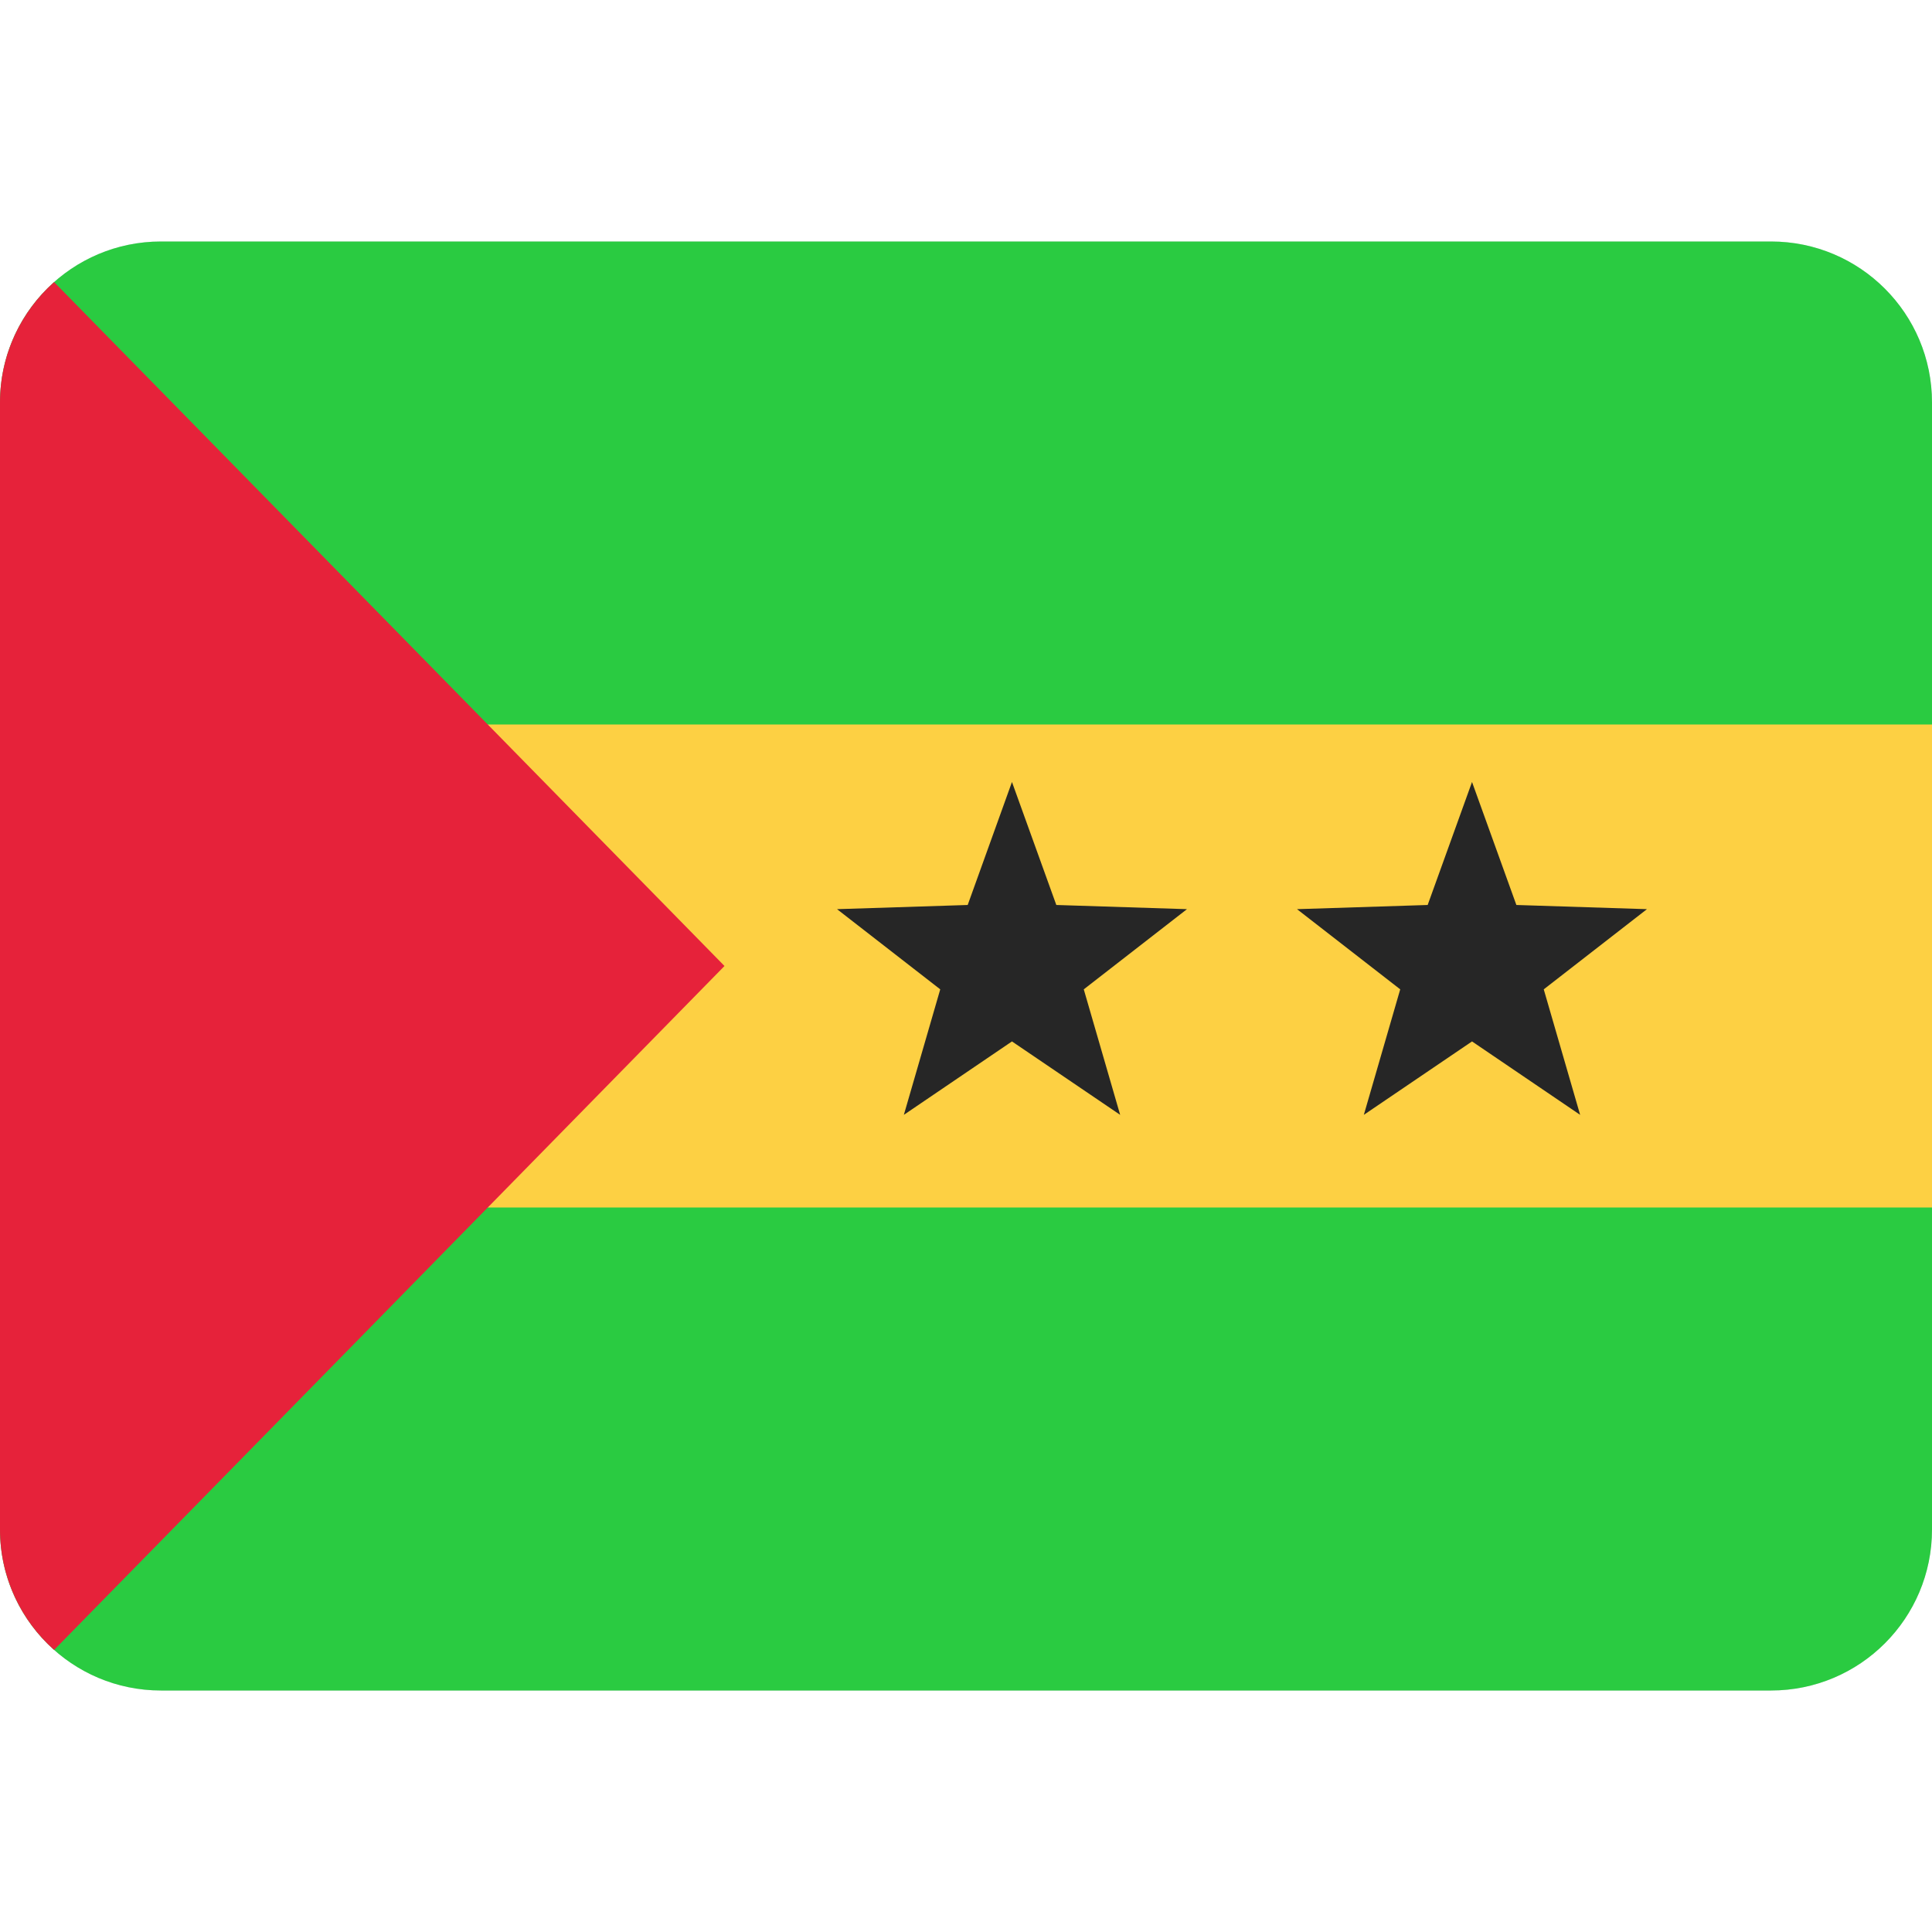 <svg width="24" height="24" viewBox="0 0 24 24" fill="none" xmlns="http://www.w3.org/2000/svg">
<path fill-rule="evenodd" clip-rule="evenodd" d="M22 4H2C1.448 4 1 4.448 1 5V19C1 19.552 1.448 20 2 20H22C22.552 20 23 19.552 23 19V5C23 4.448 22.552 4 22 4ZM2 3C0.895 3 0 3.895 0 5V19C0 20.105 0.895 21 2 21H22C23.105 21 24 20.105 24 19V5C24 3.895 23.105 3 22 3H2Z" fill="#D6D8DE"/>
<path fill-rule="evenodd" clip-rule="evenodd" d="M0 19C0 20.105 0.895 21 2 21H22C23.105 21 24 20.105 24 19V5C24 3.895 23.105 3 22 3H2C0.895 3 0 3.895 0 5V19Z" fill="#2ACB41"/>
<path fill-rule="evenodd" clip-rule="evenodd" d="M0 15H24V9H0V15Z" fill="#FDD043"/>
<path d="M0.672 3.504C0.26 3.871 0 4.405 0 5V19C0 19.595 0.26 20.129 0.672 20.496L9 12L0.672 3.504Z" fill="#E6223A"/>
<path fill-rule="evenodd" clip-rule="evenodd" d="M12.571 12.937L11.228 13.849L11.68 12.29L10.398 11.294L12.021 11.242L12.571 9.714L13.122 11.242L14.745 11.294L13.463 12.29L13.915 13.849L12.571 12.937Z" fill="#262626"/>
<path fill-rule="evenodd" clip-rule="evenodd" d="M18.286 12.937L16.942 13.849L17.394 12.29L16.112 11.294L17.735 11.242L18.286 9.714L18.837 11.242L20.459 11.294L19.177 12.29L19.629 13.849L18.286 12.937Z" fill="#262626"/>
</svg>
